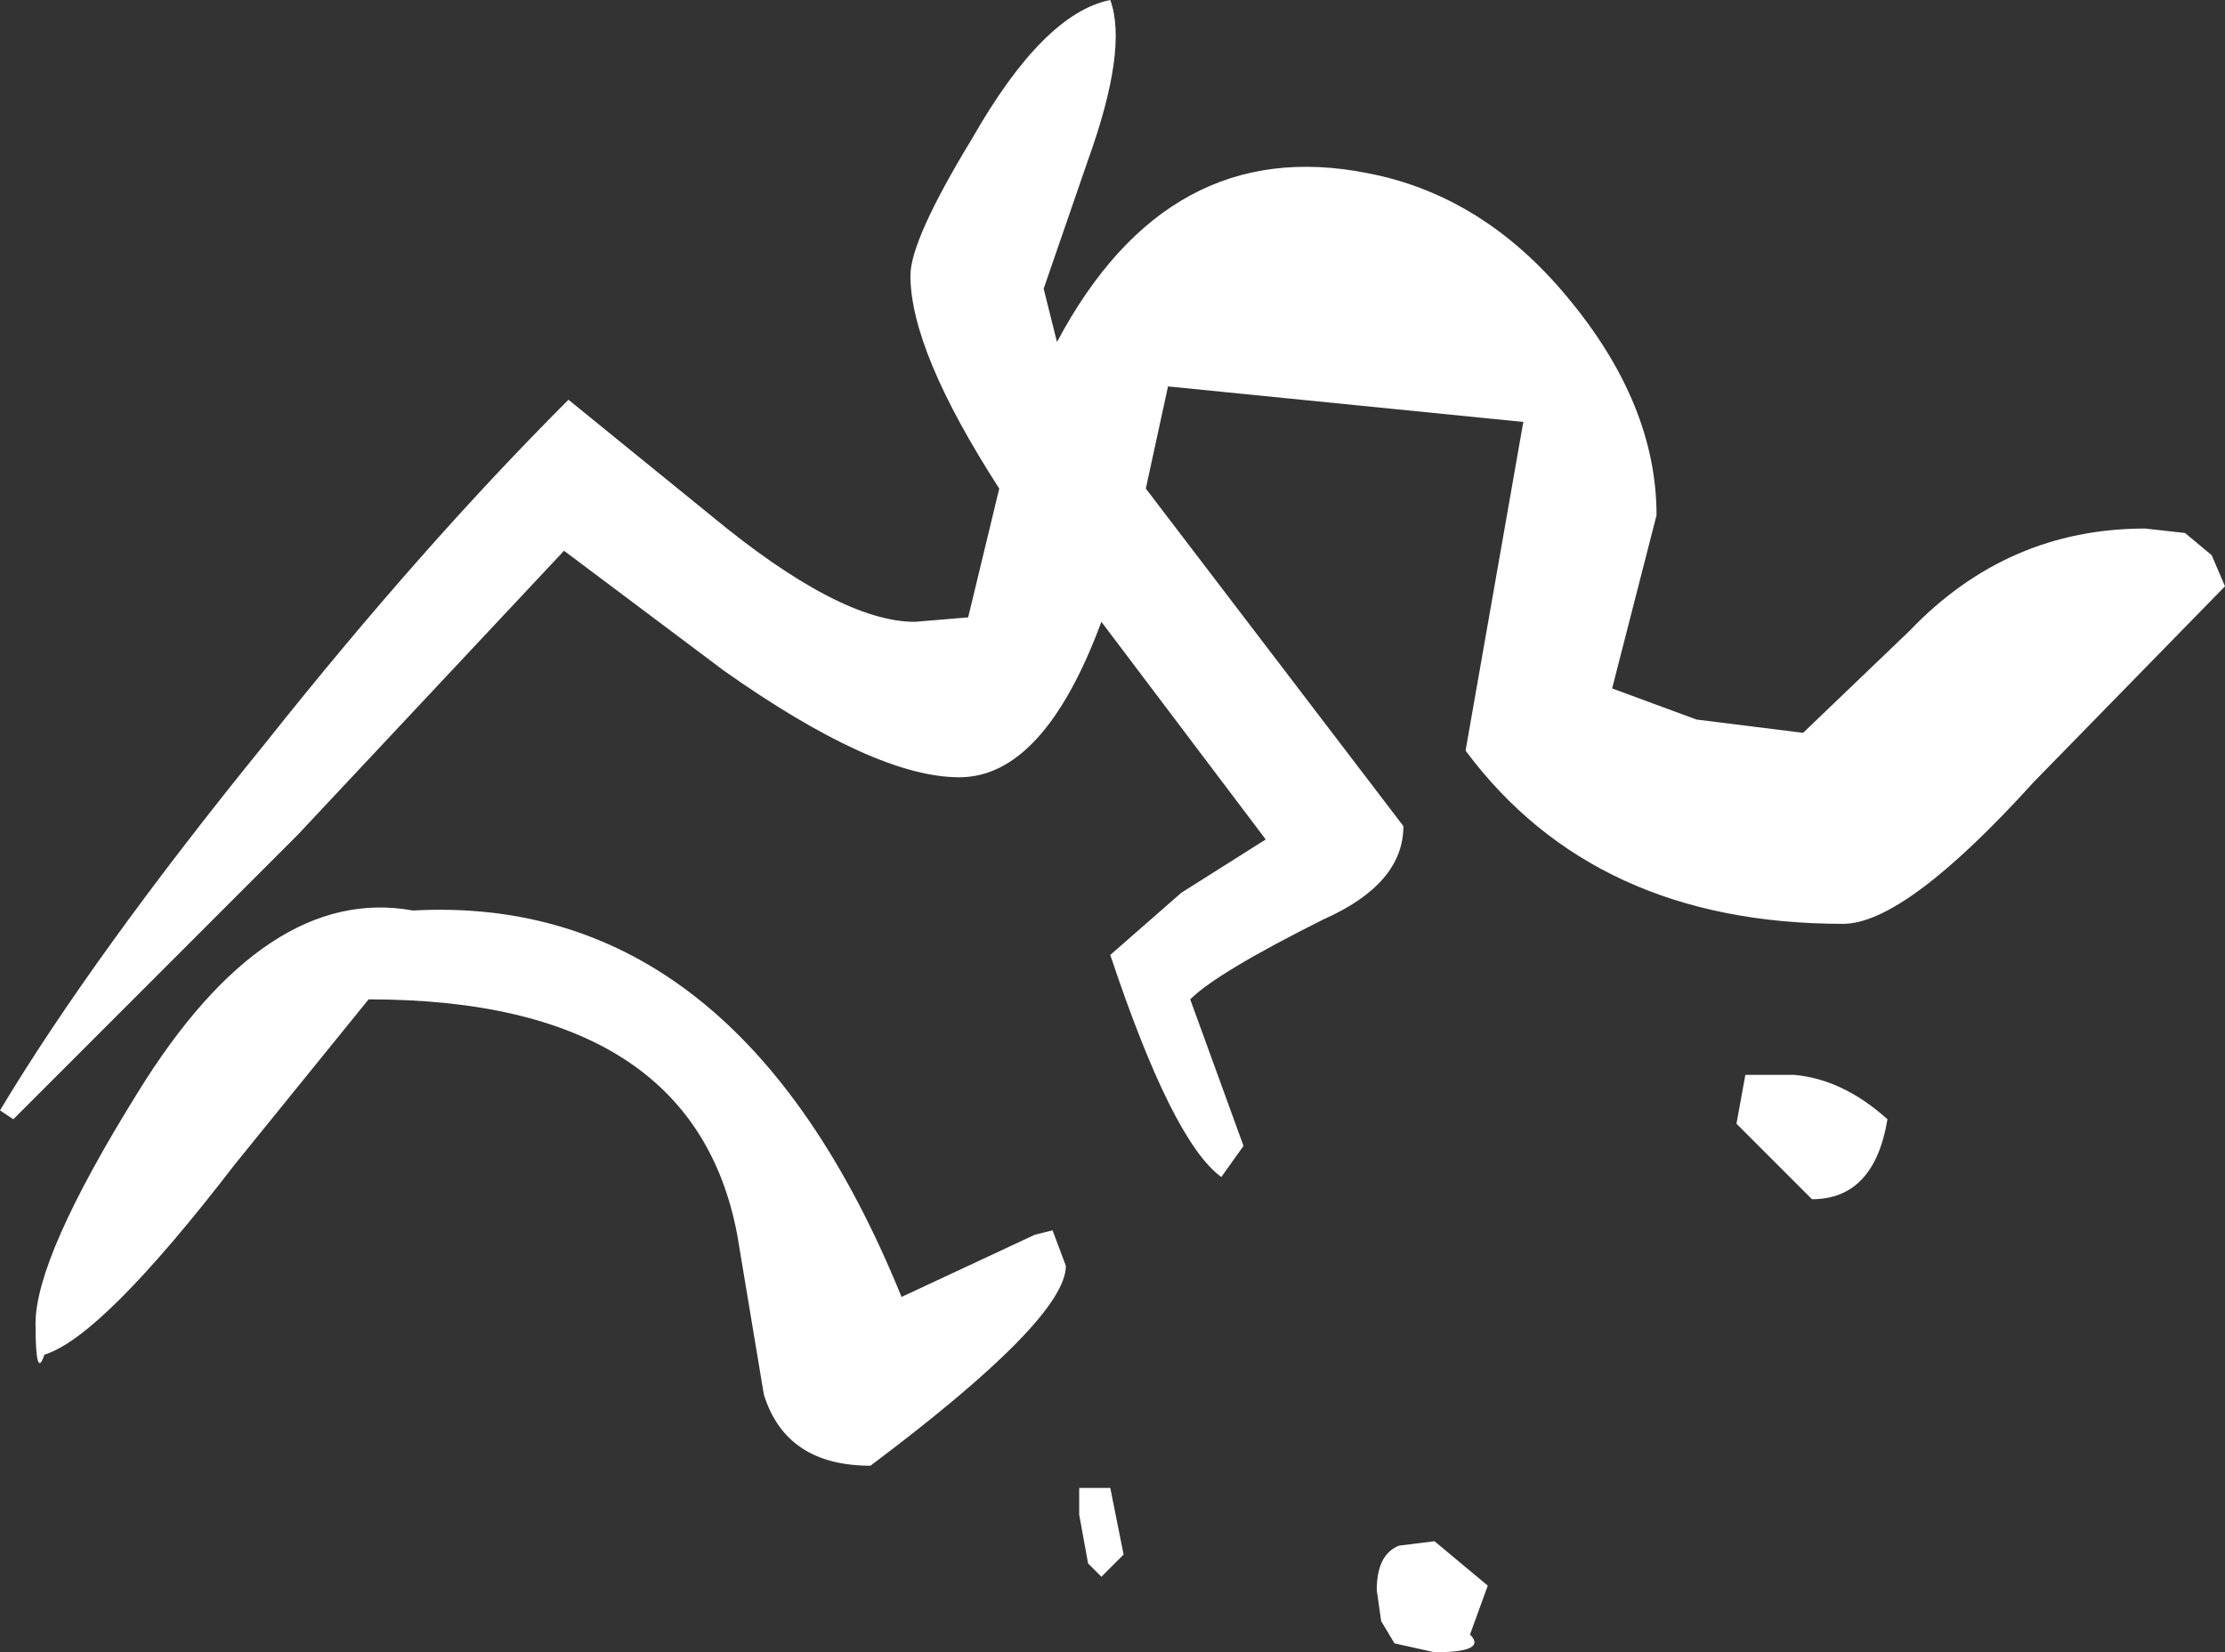 <?xml version="1.0" encoding="UTF-8" standalone="no"?>
<svg xmlns:ffdec="https://www.free-decompiler.com/flash" xmlns:xlink="http://www.w3.org/1999/xlink" ffdec:objectType="shape" height="37.2px" width="50.1px" xmlns="http://www.w3.org/2000/svg">
  <rect width="100%" height="100%" fill="#333333" stroke="none"/>
  <g transform="matrix(2.0, 0.0, 0.0, 2.0, 0.0, 0.0)">
    <path d="M15.8 9.3 Q15.8 9.95 14.9 10.35 13.7 10.95 13.4 11.25 L14.0 12.9 13.75 13.25 Q13.2 12.85 12.5 10.75 L13.3 10.05 14.25 9.45 12.4 7.0 Q11.75 8.75 10.8 8.75 9.85 8.75 8.15 7.55 L6.35 6.2 3.35 9.4 0.15 12.6 0.0 12.5 Q1.05 10.75 3.0 8.35 4.75 6.15 6.4 4.5 L8.0 5.8 Q9.45 7.0 10.3 7.0 L10.9 6.95 11.25 5.5 Q10.25 3.95 10.25 3.1 10.25 2.7 10.95 1.55 11.75 0.15 12.5 0.0 12.7 0.55 12.25 1.8 L11.75 3.25 11.9 3.85 Q13.15 1.5 15.4 1.95 16.7 2.2 17.65 3.35 18.65 4.55 18.65 5.8 L18.15 7.75 19.1 8.1 20.3 8.25 21.5 7.1 Q22.6 5.95 24.15 5.95 L24.6 6.0 24.9 6.25 25.05 6.6 22.9 8.8 Q21.45 10.4 20.75 10.4 17.95 10.4 16.5 8.45 L17.15 4.75 13.15 4.35 12.9 5.5 15.8 9.3 M20.4 13.5 L19.55 12.65 19.65 12.1 20.2 12.1 Q20.75 12.15 21.25 12.6 21.1 13.5 20.4 13.5 M16.15 18.6 L15.7 18.5 15.55 18.25 15.5 17.9 Q15.5 17.5 15.75 17.4 L16.15 17.35 16.75 17.85 16.55 18.4 Q16.75 18.6 16.15 18.6 M12.65 17.5 L12.4 17.75 12.25 17.6 12.15 17.05 12.15 16.75 12.5 16.75 12.65 17.5 M11.65 13.9 L11.85 13.85 12.0 14.25 Q12.0 14.85 9.8 16.5 8.85 16.5 8.6 15.7 L8.3 13.9 Q7.8 11.25 4.15 11.25 L2.65 13.1 Q1.15 15.05 0.5 15.25 0.4 15.55 0.4 14.9 0.4 14.15 1.55 12.3 3.0 9.95 4.65 10.25 8.3 10.05 10.15 14.6 L11.65 13.9" fill="#ffffff" fill-rule="evenodd" stroke="none"/>
  </g>
</svg>
